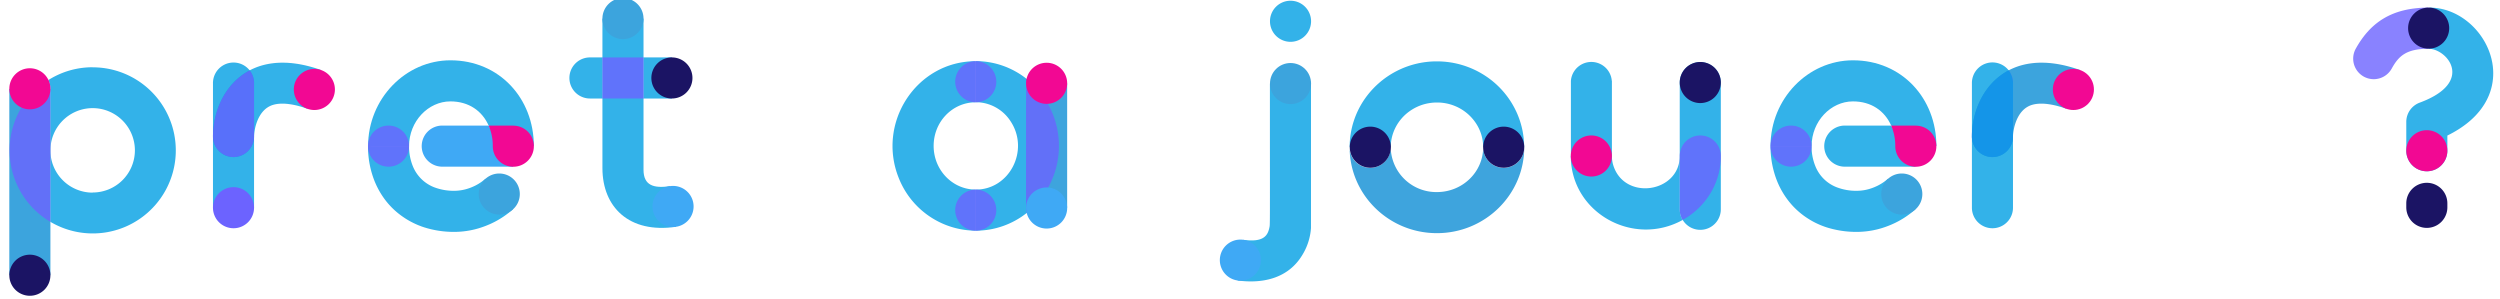 <svg id="Calque_1" data-name="Calque 1" xmlns="http://www.w3.org/2000/svg" viewBox="0 0 987 118"><defs><style>.cls-1{fill:#3ca4dd;}.cls-2{fill:#009fe3;}.cls-2,.cls-3{opacity:0.8;isolation:isolate;}.cls-3,.cls-8{fill:#6c63ff;}.cls-4{fill:#1b1464;}.cls-5{fill:#f20893;}.cls-6{fill:#3fa9f5;}.cls-7{fill:#3ea4dd;}</style></defs><polyline class="cls-1" points="3.68 35.11 3.68 108.66 19.9 108.66 19.9 35.11"/><path class="cls-2" d="M36.58,26.55A32.58,32.58,0,0,0,19.1,31.6a8,8,0,0,1,.8,3.51V87.58a32.79,32.79,0,1,0,16.68-61m0,49.47A16.68,16.68,0,1,1,53.26,59.37h0A16.67,16.67,0,0,1,36.58,76"/><path class="cls-3" d="M19.1,31.6a32.8,32.8,0,0,0,.8,56V35.11a8,8,0,0,0-.8-3.51"/><path class="cls-4" d="M3.68,108.66a8.11,8.11,0,1,1,8.11,8.11h0A8.11,8.11,0,0,1,3.68,108.66Z"/><path class="cls-5" d="M3.68,35.06a8.11,8.11,0,1,1,8.11,8.11h0A8.11,8.11,0,0,1,3.68,35.06Z"/><path class="cls-2" d="M126.85,27.68C97.4,17.14,84.09,37.13,84.08,53.9a8.11,8.11,0,0,0,16.22,0h0c0-2.14,1.13-10.54,7.46-12.48,4.13-1.25,9.55.07,13.63,1.53Z"/><path class="cls-5" d="M116,35.32a8.11,8.11,0,1,1,8.11,8.11h0A8.11,8.11,0,0,1,116,35.32Z"/><path class="cls-2" d="M100.3,82V32.8a8.11,8.11,0,0,0-16.22,0h0V82H100.3"/><path class="cls-3" d="M98.58,27.78C88.72,33,84.08,44,84.08,53.9a8.11,8.11,0,0,0,16.22,0h0V32.77a8,8,0,0,0-1.72-5"/><path class="cls-2" d="M161.5,57.69h0a20.51,20.51,0,0,0,1.52,8,14.92,14.92,0,0,0,8.31,8.21,21.62,21.62,0,0,0,8.11,1.43h0a18,18,0,0,0,6.45-1.28,18.8,18.8,0,0,0,5.78-3.5L202.5,82.63a35.08,35.08,0,0,1-10.73,6.54,34.21,34.21,0,0,1-12.36,2.38h0a38.76,38.76,0,0,1-12.14-1.86,32.09,32.09,0,0,1-10-5.43A30.17,30.17,0,0,1,152.13,79a32.28,32.28,0,0,1-4.63-8.49,36.93,36.93,0,0,1-2.21-12.83Z"/><path class="cls-2" d="M177.85,23.81h0c-17.77,0-32.54,15.21-32.53,33.88H161.5c0-9.81,7.58-17.66,16.32-17.66,7.19,0,12.51,3.7,15.1,9.55l17.85,8.11c0-18.9-13.66-33.88-32.92-33.88"/><path class="cls-3" d="M153.39,49.58a8.11,8.11,0,0,0-8.11,8.11h0a8.11,8.11,0,1,0,8.11-8.11h0"/><path class="cls-6" d="M192.92,49.58H174.6a8.11,8.11,0,1,0,0,16.22h28.06Z"/><path class="cls-5" d="M202.66,49.58h-9.74l.06.14a20.13,20.13,0,0,1,1.57,8,8.11,8.11,0,0,0,8.11,8.11h0a8.11,8.11,0,0,0,8.11-8.11h0a8.11,8.11,0,0,0-8.11-8.11"/><path class="cls-1" d="M189,76.61a8.11,8.11,0,1,1,8.11,8.11h0A8.11,8.11,0,0,1,189,76.61Z"/><path class="cls-2" d="M254.06,7.34V67c0,6.32,4.13,7.42,10.48,6.49l2.36,16.05c-18.66,2.74-29-7.9-29.06-23V7.34"/><path class="cls-2" d="M265.27,22.67H254.06V38.89h11.21Zm-27.43,0h-4.93a8.11,8.11,0,1,0,0,16.22h4.93V22.67"/><polyline class="cls-3" points="254.06 22.67 237.84 22.67 237.84 38.89 254.06 38.89 254.06 22.67"/><path class="cls-1" d="M237.84,7.34A8.11,8.11,0,1,1,246,15.45h0A8.12,8.12,0,0,1,237.84,7.34Z"/><path class="cls-4" d="M257.16,30.78a8.11,8.11,0,1,1,8.11,8.11h0A8.11,8.11,0,0,1,257.16,30.78Z"/><path class="cls-6" d="M257.61,81.51a8.11,8.11,0,1,1,8.11,8.11h0A8.11,8.11,0,0,1,257.61,81.51Z"/><path class="cls-2" d="M405.29,31.13a32.3,32.3,0,0,0-20-7V40.35A16.41,16.41,0,0,1,399,47.91c7.53,11.42-.42,26.94-13.74,26.94V91.07a32.37,32.37,0,0,0,20.1-7c.33-.26.65-.53,1-.8V32C406,31.68,405.64,31.4,405.29,31.13Z"/><path class="cls-7" d="M421.32,32.9l-16-1.77h0a7.36,7.36,0,0,0-.22,1.75c0,52.79-.11,49.84.27,51.15h0l15.94-2V32.9Z"/><path class="cls-3" d="M405.29,31.13a8.72,8.72,0,0,0-.19,1.77c0,53.13-.1,49.8.24,51.17a33.84,33.84,0,0,0,5.34-47.56,34.28,34.28,0,0,0-5.39-5.38"/><path class="cls-2" d="M385.23,74.85h0c-9.18,0-16.62-7.7-16.63-17.23S376,40.38,385.23,40.38V24.16c-23.58,0-39.31,24.54-30.28,46.42a32.86,32.86,0,0,0,30.28,20.49Z"/><path class="cls-3" d="M385.23,24.16h0a8.11,8.11,0,0,0,0,16.22h0a8.11,8.11,0,0,0,0-16.22m0,50.69h0a8.11,8.11,0,0,0,0,16.22h0a8.11,8.11,0,0,0,0-16.22"/><path class="cls-5" d="M405.1,32.9A8.11,8.11,0,1,1,413.21,41h0A8.11,8.11,0,0,1,405.1,32.9Z"/><path class="cls-6" d="M405.1,82.12a8.11,8.11,0,1,1,8.11,8.11h0A8.11,8.11,0,0,1,405.1,82.12Z"/><path class="cls-2" d="M488.62,110.74c10.28,1.39,20-1.06,25.4-9.85A23.34,23.34,0,0,0,517.58,90V33H501.36c0,58.09.08,55.43-.2,56.83-.68,3.35-2.46,5.92-10.37,4.85Z"/><path class="cls-2" d="M501.39,8.4a8.11,8.11,0,1,1,8.11,8.11h0A8.11,8.11,0,0,1,501.39,8.4Z"/><path class="cls-6" d="M481.59,102.7a8.11,8.11,0,1,1,8.11,8.11h0A8.12,8.12,0,0,1,481.59,102.7Z"/><circle class="cls-1" cx="509.5" cy="32.99" r="8.11"/><path class="cls-2" d="M585.55,58.15a17.06,17.06,0,0,0-3.07-9.82,18.11,18.11,0,0,0-8-6.45,18.5,18.5,0,0,0-7.16-1.41,19.11,19.11,0,0,0-5.47.8,18.43,18.43,0,0,0-4.79,2.26,17.84,17.84,0,0,0-6.58,7.8,17.17,17.17,0,0,0-1.41,6.82H532.84A33,33,0,0,1,534.4,48a33.64,33.64,0,0,1,4.37-8.9A34.63,34.63,0,0,1,567.3,24.23h0A34.76,34.76,0,0,1,586.5,30,34.06,34.06,0,0,1,599,44.89a33.43,33.43,0,0,1,2.74,13.26Z"/><path class="cls-7" d="M601.77,58.15a8.11,8.11,0,0,1-16.22,0h0c0,9.84-8.23,17.68-18.25,17.68a18,18,0,0,1-18.25-17.68h0a8.11,8.11,0,1,1-16.22,0v0c0,18.67,15.4,33.9,34.47,33.9h0c19,0,34.47-15.18,34.47-33.9"/><path class="cls-4" d="M541,50a8.11,8.11,0,0,0-8.11,8.11h0a8.11,8.11,0,1,0,16.22,0v0h0A8.12,8.12,0,0,0,541,50"/><path class="cls-4" d="M593.66,50a8.11,8.11,0,0,0-8.11,8.11h0a8.11,8.11,0,0,0,16.22,0h0A8.11,8.11,0,0,0,593.66,50"/><path class="cls-2" d="M671.27,24.52a8.11,8.11,0,0,1,8.11,8.11v50a8.11,8.11,0,0,1-16.22,0v-50A8.11,8.11,0,0,1,671.27,24.52Z"/><path class="cls-2" d="M620.15,61.59c0,22.34,24.58,36.09,44.17,25.25a8.1,8.1,0,0,1-1.16-4.18V61.59c0,14.46-21.73,17.84-26.21,3.76a12.61,12.61,0,0,1-.58-3.76Z"/><path class="cls-3" d="M664.32,86.84a29.6,29.6,0,0,0,9.92-8.93,28.29,28.29,0,0,0,5.14-16.32,8.11,8.11,0,0,0-16.22,0V82.66a8.1,8.1,0,0,0,1.16,4.18"/><path class="cls-2" d="M636.34,31.92a8.1,8.1,0,0,0-16.15,0h0v29.7h16.19V31.92Z"/><path class="cls-5" d="M628.26,69.7a8.11,8.11,0,0,0,8.11-8.11h0a8.11,8.11,0,0,0-16.22,0h0a8.11,8.11,0,0,0,8.11,8.11"/><path class="cls-4" d="M663.16,32.58a8.11,8.11,0,1,1,8.11,8.11h0A8.11,8.11,0,0,1,663.16,32.58Z"/><path class="cls-2" d="M715.21,57.69h0a20.52,20.52,0,0,0,1.53,8,14.8,14.8,0,0,0,8.31,8.21,21.42,21.42,0,0,0,8.11,1.43h0a18,18,0,0,0,6.45-1.28,19,19,0,0,0,5.78-3.5l10.82,12.08a35,35,0,0,1-10.72,6.54,34.21,34.21,0,0,1-12.36,2.38h0A39,39,0,0,1,721,89.71a31.68,31.68,0,0,1-10-5.43A30.17,30.17,0,0,1,705.86,79a32.31,32.31,0,0,1-4.64-8.49A37.17,37.17,0,0,1,699,57.69Z"/><path class="cls-2" d="M731.57,23.81h0C713.76,23.81,699,39,699,57.69h16.22c0-9.81,7.58-17.66,16.33-17.66,7.18,0,12.51,3.7,15.09,9.55l17.85,8.11c0-18.9-13.66-33.88-32.91-33.88"/><path class="cls-3" d="M707.1,49.58A8.11,8.11,0,0,0,699,57.69h0a8.11,8.11,0,1,0,8.11-8.11h0"/><path class="cls-2" d="M746.63,49.58H728.32a8.11,8.11,0,0,0,0,16.22h28Z"/><path class="cls-5" d="M756.37,49.58h-9.74l.06.14a20.13,20.13,0,0,1,1.57,8,8.11,8.11,0,0,0,8.11,8.11h0a8.11,8.11,0,0,0,8.11-8.11h0a8.11,8.11,0,0,0-8.11-8.11"/><path class="cls-1" d="M742.72,76.61a8.11,8.11,0,1,1,8.11,8.11h0A8.11,8.11,0,0,1,742.72,76.61Z"/><path class="cls-1" d="M821.29,27.68c-29.45-10.54-42.77,9.45-42.78,26.22a8.11,8.11,0,0,0,16.22,0h0c0-2.14,1.13-10.54,7.46-12.48,4.14-1.25,9.55.07,13.63,1.53Z"/><circle class="cls-5" cx="818.57" cy="35.32" r="8.11"/><path class="cls-3" d="M793,27.78C783.14,33,778.5,44,778.49,53.9a8.11,8.11,0,0,0,16.22,0h0V32.77a8.09,8.09,0,0,0-1.71-5"/><path class="cls-2" d="M793.19,28a8.11,8.11,0,0,0-14.68,4.76V82h0a8.11,8.11,0,1,0,16.22,0v0h0V32.8A8.1,8.1,0,0,0,793.19,28Z"/><path class="cls-2" d="M958.78,19.25c7.41,0,18.37,13.23-3.5,21.28A8.1,8.1,0,0,0,950,48.14V59.51a8.11,8.11,0,0,0,16.22,0v-6a44.76,44.76,0,0,0,4.73-2.66C997.1,34,980.43,3,959.17,3Z"/><path class="cls-3" d="M958.78,19.25c-8.94,0-11.86,3-14.54,7.84a8.11,8.11,0,1,1-14.18-7.88C935.91,8.7,944.48,3.06,958.72,3Z"/><path class="cls-4" d="M958.83,3a8.11,8.11,0,1,0,8.11,8.11h0A8.11,8.11,0,0,0,958.83,3"/><path class="cls-4" d="M958.08,72.17A8.11,8.11,0,0,0,950,80.28v1.58a8.11,8.11,0,0,0,16.22,0V80.28a8.11,8.11,0,0,0-8.11-8.11"/><path class="cls-5" d="M950,59.51a8.11,8.11,0,1,1,8.11,8.11h0A8.11,8.11,0,0,1,950,59.51Z"/><path class="cls-8" d="M84.08,82a8.11,8.11,0,1,1,8.11,8.11h0A8.11,8.11,0,0,1,84.08,82Z"/></svg>
